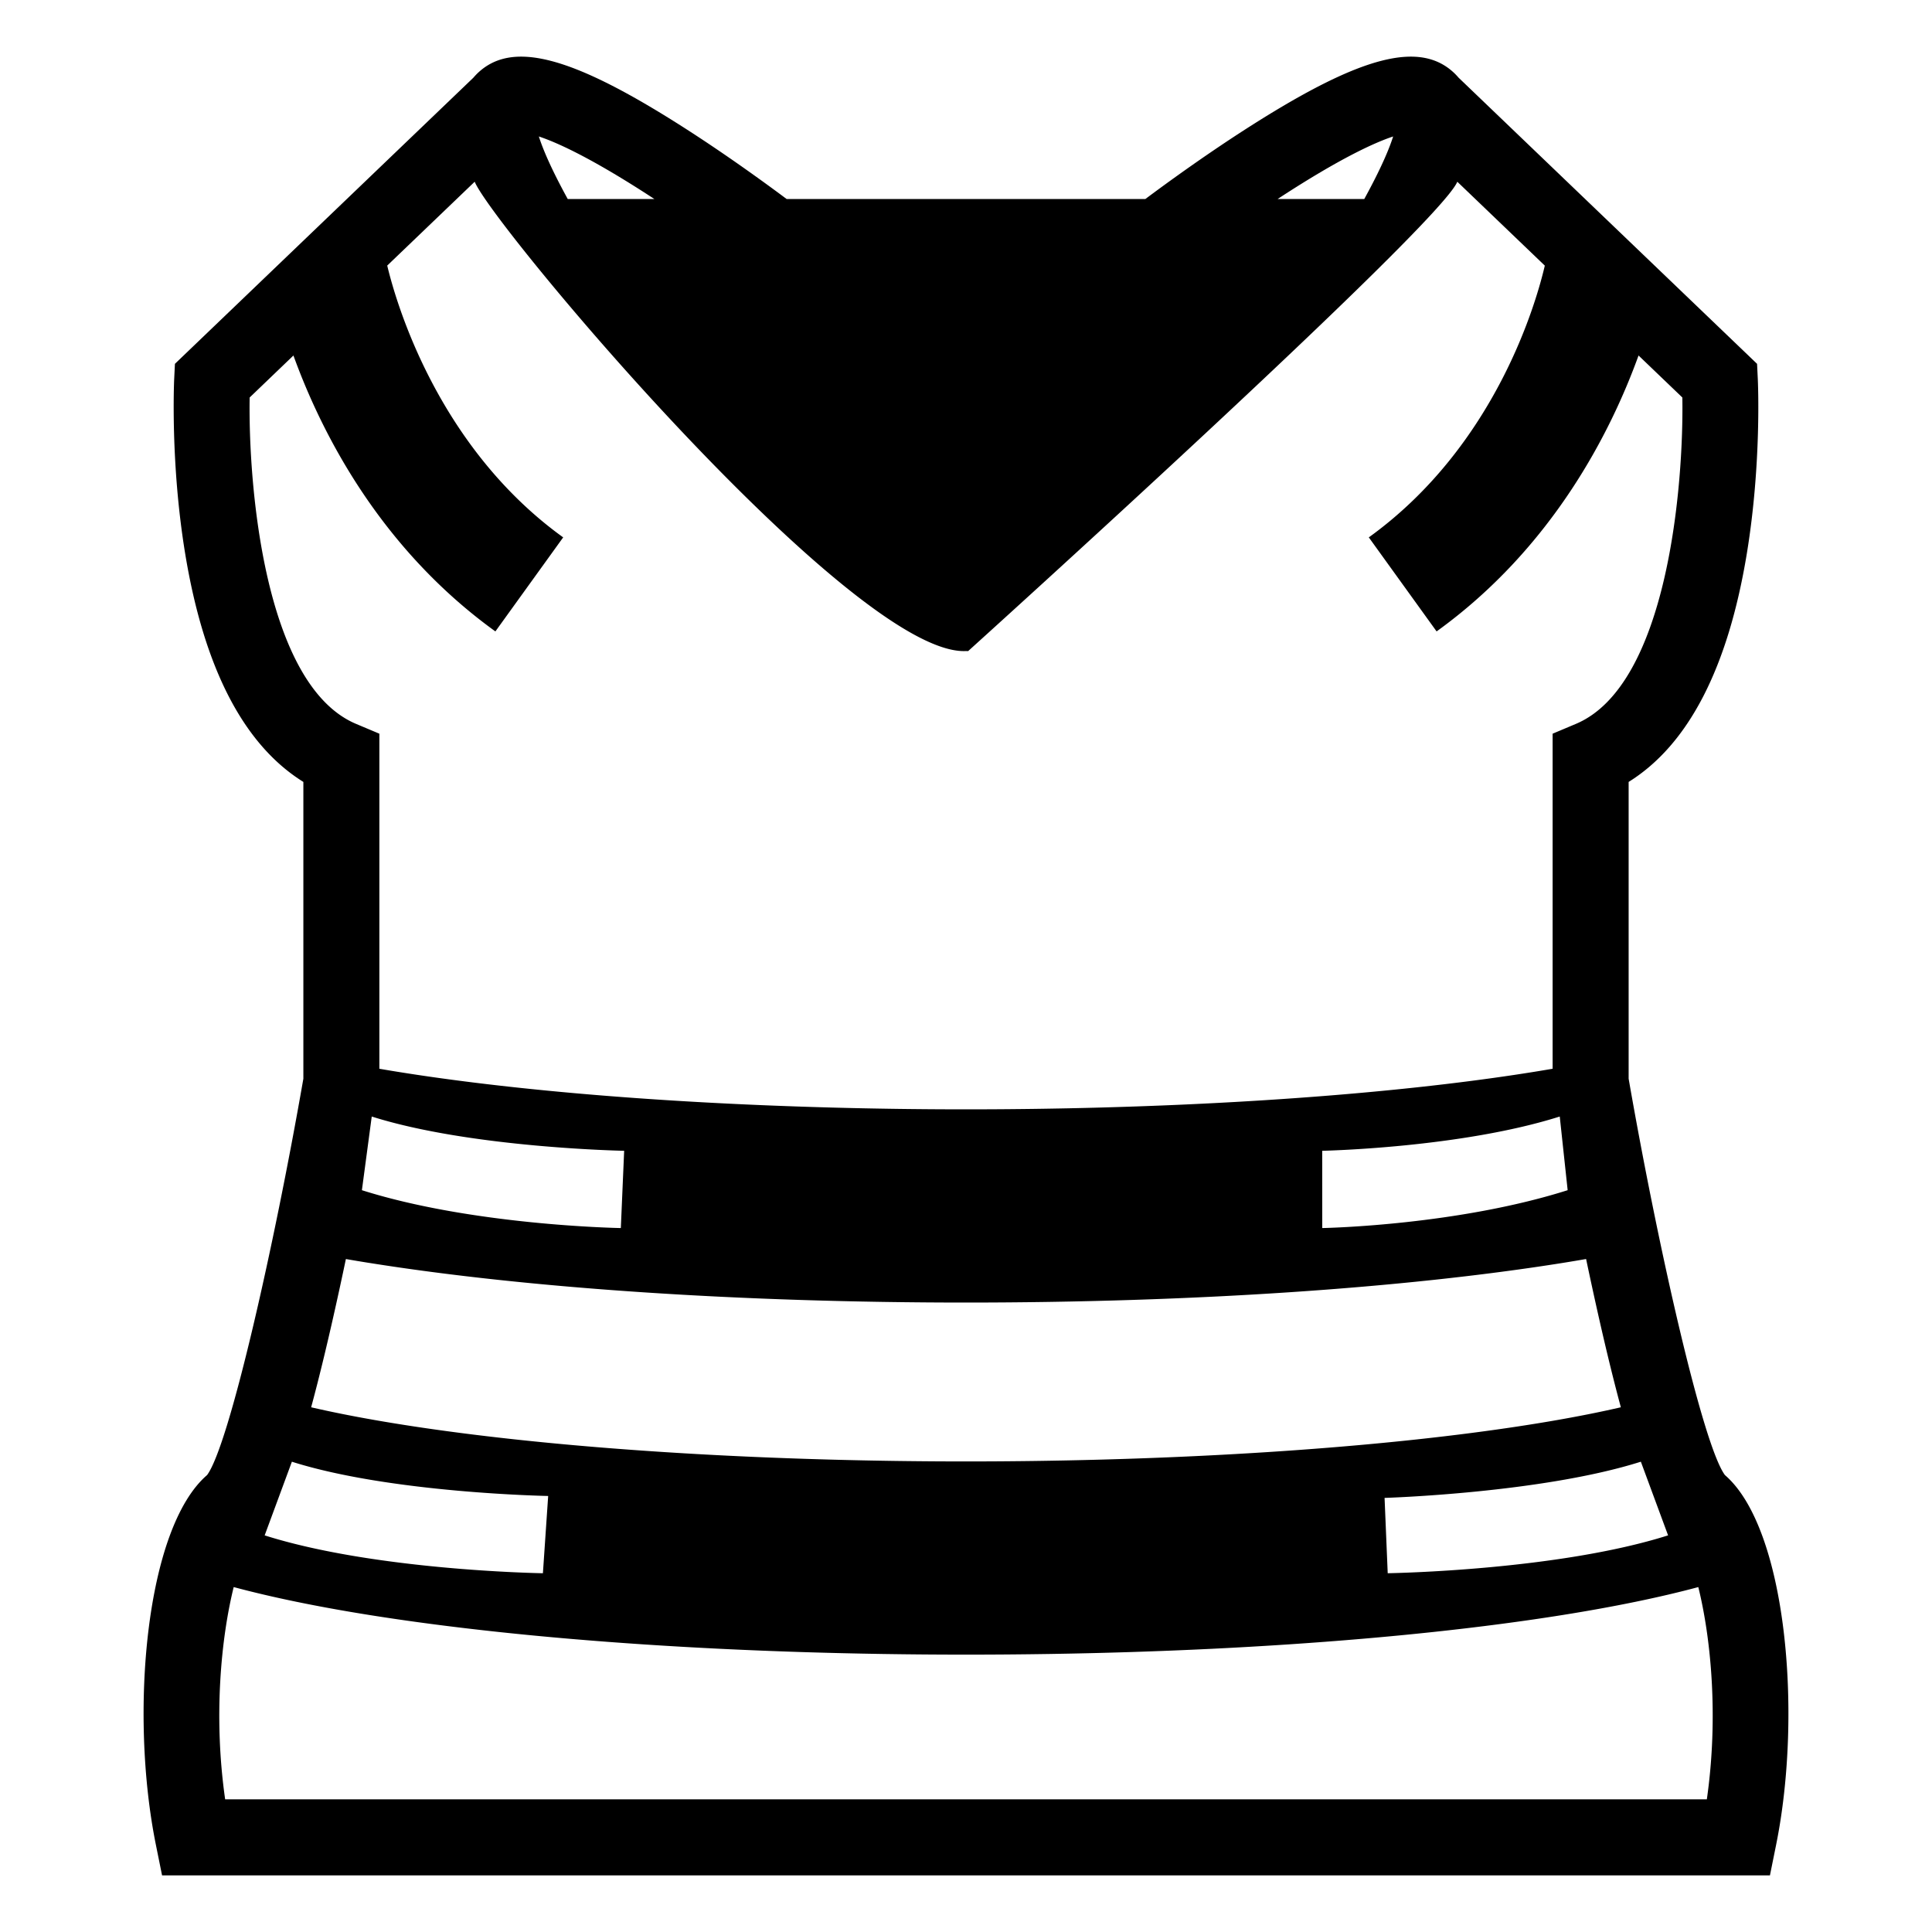 <?xml version="1.0" encoding="UTF-8" standalone="yes"?>
<svg xmlns="http://www.w3.org/2000/svg" viewBox="0 0 500 500">
  <path d="M446.406 381.742c-5.713-7.734-17.297-58.86-24.917-102.578V202.36c15.45-9.61 25.733-29.478 30.604-59.192 3.813-23.256 2.865-44.21 2.823-45.092l-.188-3.916-77.25-74.06c-.37-.43-.76-.85-1.185-1.25-8.82-8.295-23.825-4.467-51.785 13.213-11.59 7.326-22.377 15.172-28.09 19.44h-92.84c-5.715-4.27-16.502-12.114-28.093-19.44-27.96-17.68-42.964-21.508-51.785-13.213-.425.4-.813.82-1.183 1.25L45.27 94.16l-.19 3.916c-.04.88-.988 21.836 2.824 45.092 4.87 29.715 15.154 49.582 30.606 59.193v76.805c-7.62 43.717-19.204 94.844-24.917 102.578-15.91 13.717-20.14 61.6-13.247 95.71l1.594 7.888h416.12l1.594-7.89c6.893-34.107 2.662-81.99-13.248-95.707zm-21.752-3.453l7.045 19.062c-28.398 9.003-70.978 9.77-72.56 9.8l-.813-19.496c.36-.007 40.74-1.257 66.326-9.368zM95.56 326.84c41.463 6.617 96.31 10.26 154.44 10.26s112.978-3.643 154.44-10.26c2.06-.328 4.064-.665 6.042-1.007.52 2.473 1.053 4.974 1.6 7.48 2.775 12.76 5.22 22.858 7.393 30.89-9.194 2.125-21.695 4.443-38.542 6.628-36.725 4.765-83.225 7.388-130.933 7.388s-94.208-2.623-130.933-7.386c-16.845-2.184-29.347-4.502-38.542-6.628 2.174-8.03 4.617-18.128 7.394-30.888a1124.31 1124.31 0 0 0 1.597-7.48c1.975.344 3.985.68 6.042 1.007zm-1.9-18.82l2.546-19.063c25.585 8.11 64.966 8.86 65.325 8.868l-.86 19.996c-1.582-.027-38.612-.796-67.01-9.8zm248.527-10.196c.36-.007 35.89-.757 61.475-8.868l2.045 19.064c-28.396 9.003-61.926 9.77-63.51 9.8l-.01-19.996zm-11.08-246.62c15.834-10.33 24.76-14.337 29.438-15.884-1 3.148-3.107 8.236-7.474 16.184h-22.42l.458-.3zm-162.214 0l.456.3h-22.423c-4.366-7.947-6.473-13.035-7.474-16.184 4.68 1.547 13.605 5.553 29.44 15.885zM64.61 102.87l11.33-10.867c7.13 19.696 22.223 49.746 52.267 71.406l17.544-24.337c-32.62-23.517-43.316-61.026-45.536-70.342l22.634-21.7c4.642 11.36 96.98 121.473 126.597 121.473.18 0 .368-.008.554-.016.186.008.554.016.554.016S372.51 58.393 377.15 47.033l22.646 21.71c-2.145 9.224-12.603 46.58-45.55 70.33l17.544 24.337c30.044-21.66 45.136-51.71 52.266-71.406l11.334 10.865c.38 22.38-3.716 74.437-27.554 84.475l-6.02 2.535v86.715c-6.083 1.047-13.005 2.1-20.885 3.12-36.723 4.763-83.223 7.386-130.93 7.386s-94.21-2.62-130.934-7.384c-7.88-1.02-14.8-2.072-20.885-3.12v-86.714l-6.02-2.534c-23.834-10.037-27.93-62.094-27.55-84.477zm10.93 275.42c25.585 8.11 65.966 8.86 66.325 8.867l-1.36 19.996c-1.584-.028-43.614-.797-72.01-9.8l7.045-19.064zm366.19 87.378H58.27c-3.084-21.54-1.02-41.885 2.21-54.934 9.926 2.662 21.65 5.08 35.08 7.223 41.463 6.616 96.31 10.26 154.44 10.26s112.978-3.644 154.44-10.26c13.427-2.143 25.155-4.56 35.08-7.22 3.23 13.047 5.294 33.392 2.21 54.93z"/>
</svg>